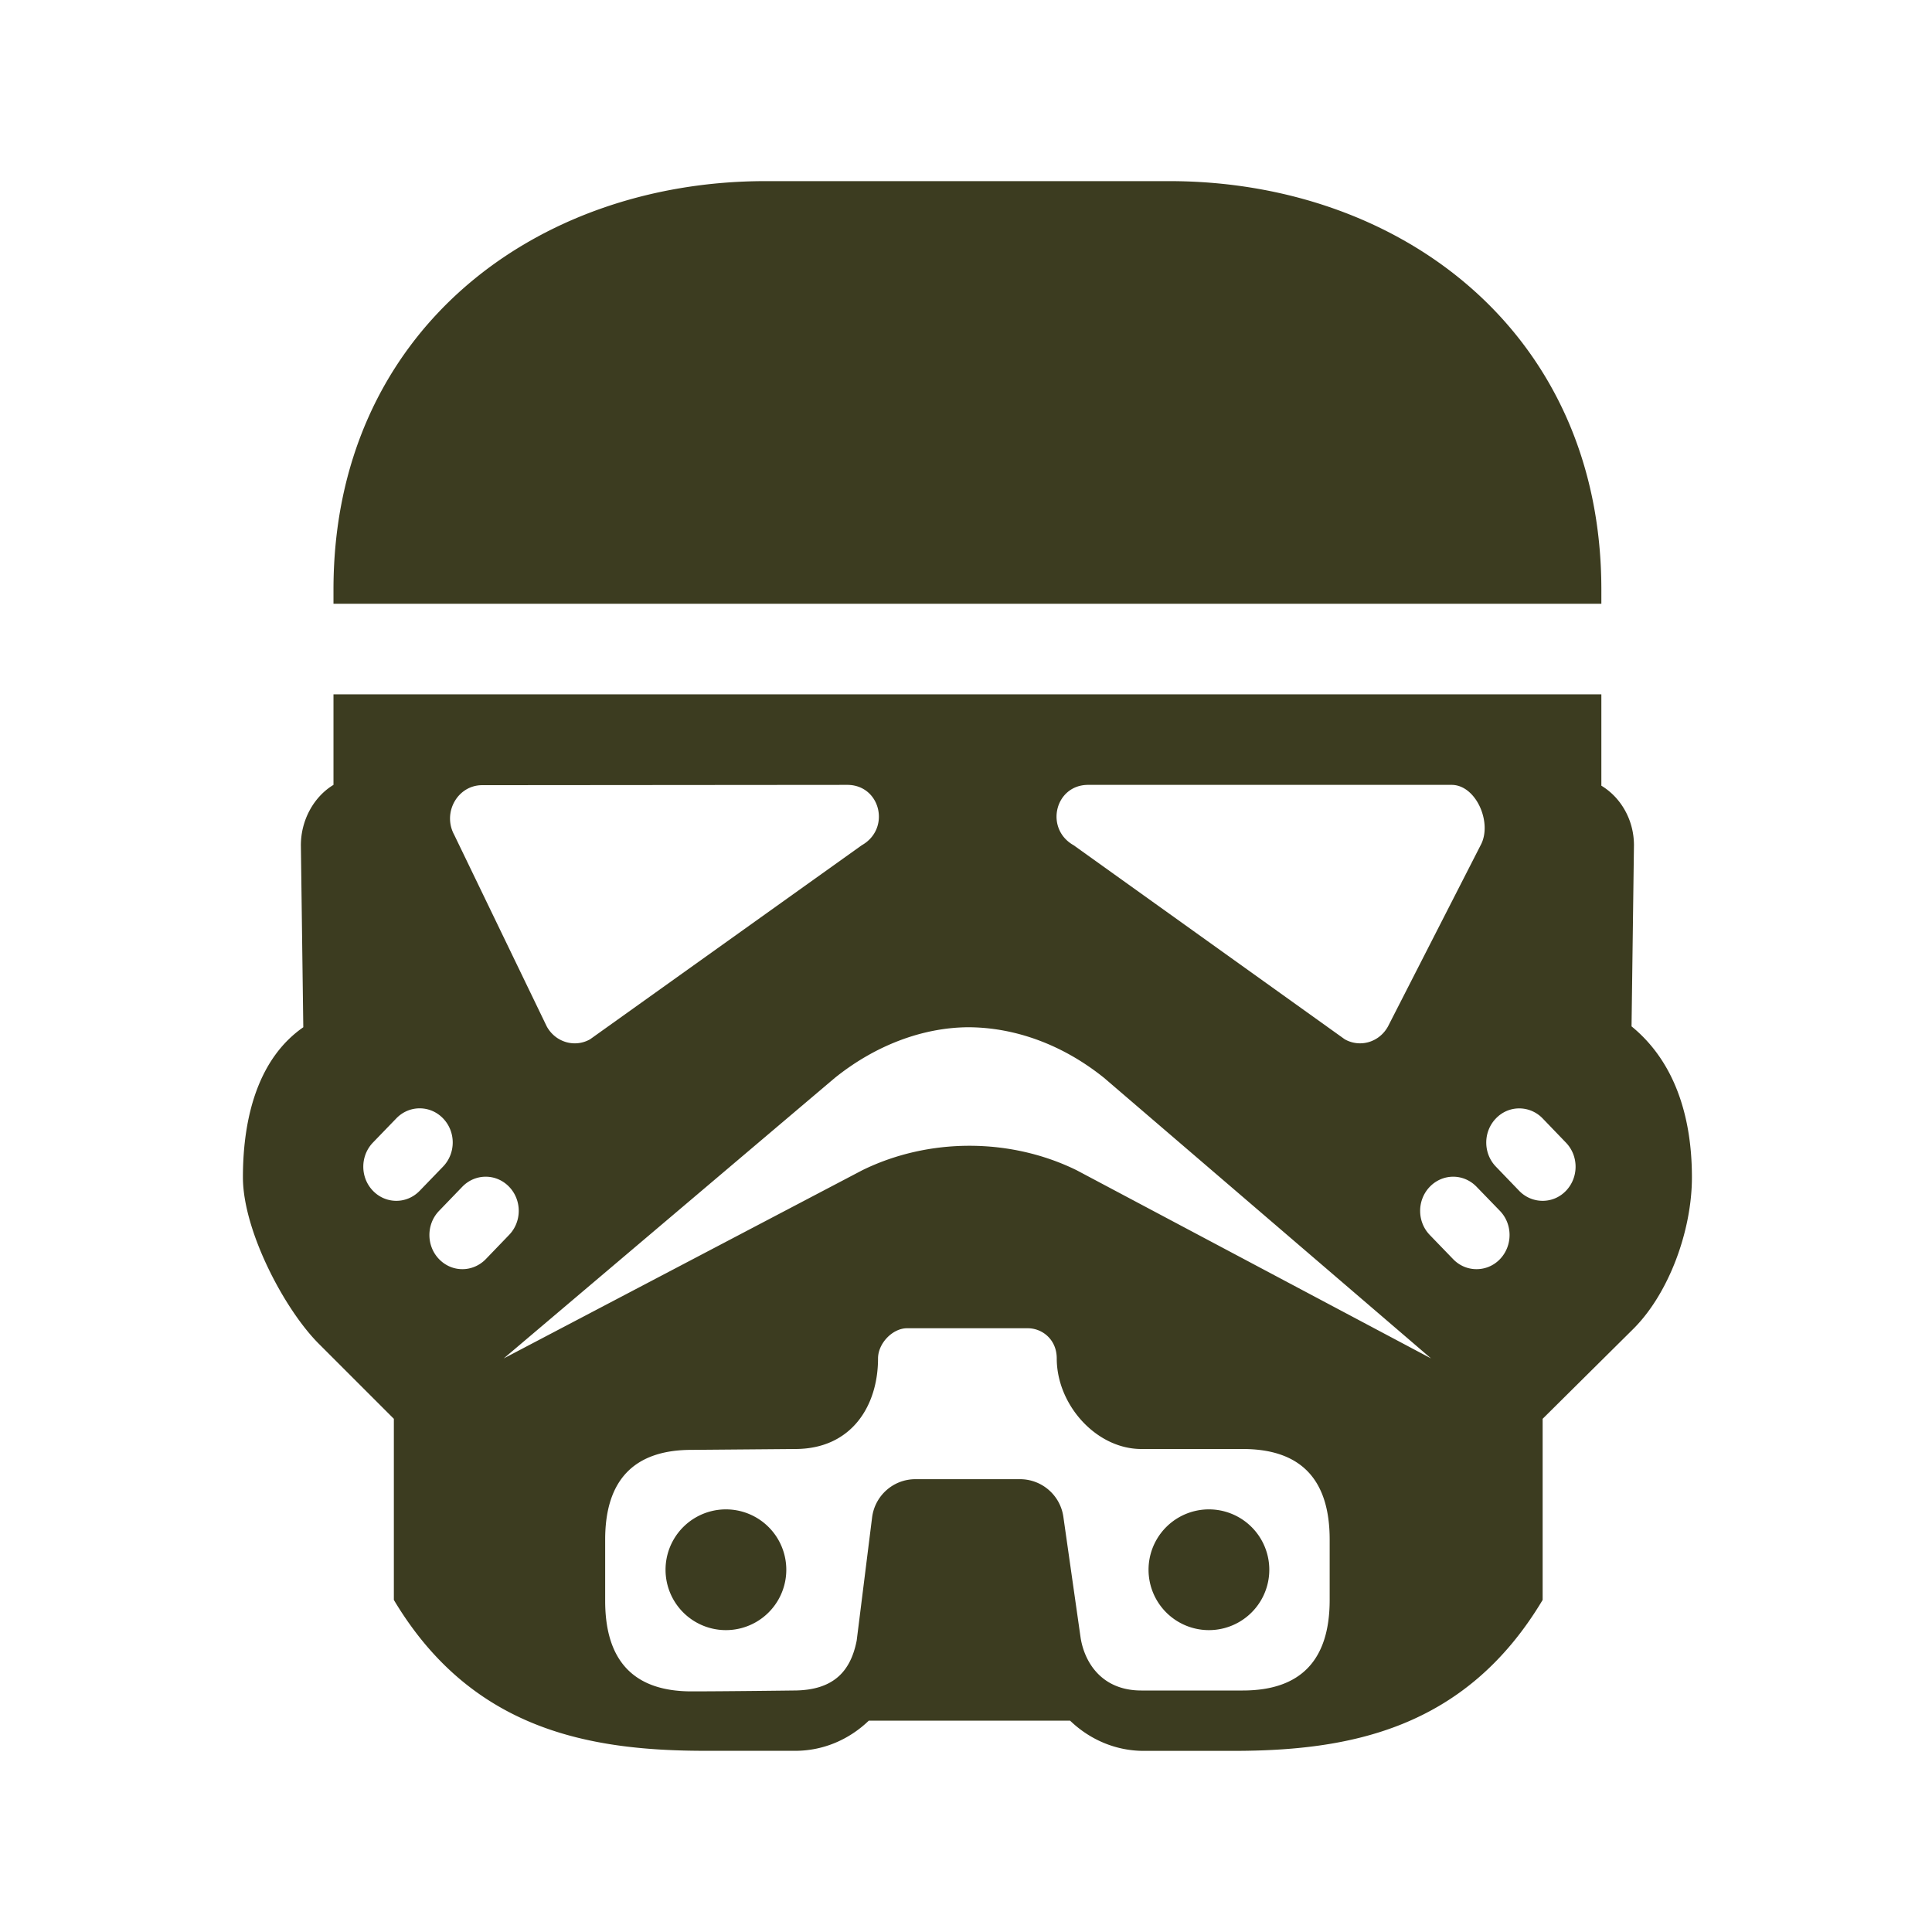 <svg fill="#3c3c20" xmlns="http://www.w3.org/2000/svg"  viewBox="0 0 64 64" width="64px" height="64px"><path d="M 25.363 6 C 17.706 6 11.047 10.999 11.047 19.529 L 11.047 20 L 53.047 20 L 53.047 19.529 C 53.047 10.999 46.386 6 38.729 6 L 25.363 6 z M 11.047 23 L 11.047 26 C 10.396 26.393 9.967 27.166 9.967 28 L 10.047 34.029 C 8.607 35.029 8.047 36.903 8.047 39 C 8.047 40.752 9.404 43.347 10.547 44.5 L 13.047 47 L 13.047 53 C 15.631 57.325 19.548 57.998 23.387 57.998 L 26.342 57.998 C 27.286 57.998 28.138 57.616 28.779 57 L 35.449 57 C 36.09 57.616 36.945 58 37.889 58 L 40.844 58 C 44.683 58 48.535 57.295 51.102 53 L 51.102 47 L 54.127 44 C 55.296 42.819 56.047 40.753 56.047 39 C 56.047 36.902 55.428 35.126 54.047 34 L 54.127 28 C 54.127 27.166 53.698 26.42 53.047 26.027 L 53.047 23 L 11.047 23 z M 28.066 26 C 29.169 26 29.517 27.453 28.547 28 L 19.547 34.428 C 19.037 34.716 18.397 34.525 18.111 34 L 15.047 27.656 C 14.647 26.921 15.158 26.01 15.973 26.01 L 28.066 26 z M 36.047 26 L 48.086 26 C 48.9 26 49.448 27.265 49.047 28 L 45.98 34 C 45.694 34.525 45.057 34.715 44.547 34.428 L 35.566 28 C 34.597 27.453 34.945 26 36.047 26 z M 32.08 34.029 C 33.669 34.035 35.243 34.633 36.58 35.711 L 47.406 45 L 35.666 38.766 C 33.463 37.685 30.766 37.685 28.564 38.766 L 16.686 45 L 27.65 35.711 C 28.987 34.633 30.56 34.036 32.08 34.029 z M 13.902 36.715 C 14.182 36.715 14.462 36.825 14.676 37.047 C 15.104 37.489 15.104 38.203 14.676 38.646 L 13.902 39.447 C 13.688 39.668 13.409 39.779 13.129 39.779 C 12.849 39.779 12.568 39.668 12.355 39.447 C 11.928 39.006 11.928 38.291 12.355 37.848 L 13.129 37.047 C 13.343 36.825 13.623 36.715 13.902 36.715 z M 50.326 36.717 C 50.606 36.717 50.888 36.827 51.102 37.049 L 51.873 37.85 C 52.3 38.291 52.3 39.006 51.873 39.449 C 51.66 39.67 51.382 39.779 51.102 39.779 C 50.822 39.779 50.539 39.669 50.326 39.449 L 49.555 38.648 C 49.127 38.206 49.127 37.491 49.555 37.049 C 49.768 36.827 50.046 36.717 50.326 36.717 z M 16.09 38.98 C 16.37 38.98 16.649 39.09 16.863 39.311 C 17.291 39.754 17.291 40.468 16.863 40.91 L 16.092 41.711 C 15.878 41.931 15.596 42.043 15.316 42.043 C 15.036 42.043 14.758 41.931 14.545 41.711 C 14.118 41.27 14.118 40.553 14.545 40.111 L 15.316 39.311 C 15.53 39.09 15.81 38.98 16.09 38.98 z M 48.139 38.98 C 48.419 38.98 48.698 39.091 48.912 39.312 L 49.686 40.111 C 50.113 40.552 50.113 41.27 49.686 41.713 C 49.473 41.934 49.192 42.043 48.912 42.043 C 48.631 42.043 48.352 41.933 48.139 41.713 L 47.365 40.912 C 46.937 40.47 46.937 39.755 47.365 39.312 C 47.579 39.091 47.859 38.98 48.139 38.98 z M 30.047 44 L 34.047 44 C 34.527 44 35.006 44.373 35.006 45 C 35.006 46.54 36.318 48 37.807 48 L 41.166 48 C 43.086 48 44.047 49 44.047 51 L 44.047 53 C 44.047 55 43.086 56 41.166 56 L 37.807 56 C 36.496 56 35.932 55.071 35.799 54.268 C 35.604 52.902 35.378 51.316 35.225 50.244 C 35.123 49.53 34.51 49 33.789 49 L 30.324 49 C 29.594 49 28.979 49.545 28.889 50.27 C 28.752 51.363 28.551 52.973 28.379 54.346 C 28.182 55.345 27.632 56 26.285 56 C 26.285 56 23.997 56.029 22.906 56.029 C 21.005 56.029 20.047 55.029 20.047 53.029 L 20.047 51 C 20.047 49.029 21.005 48.029 22.906 48.029 L 26.342 48 C 28.207 48 29.086 46.573 29.086 45 C 29.086 44.5 29.567 44 30.047 44 z M 24.047 50 A 2 2 0 0 0 24.047 54 A 2 2 0 0 0 24.047 50 z M 40.047 50 A 2 2 0 0 0 40.047 54 A 2 2 0 0 0 40.047 50 z"/></svg>